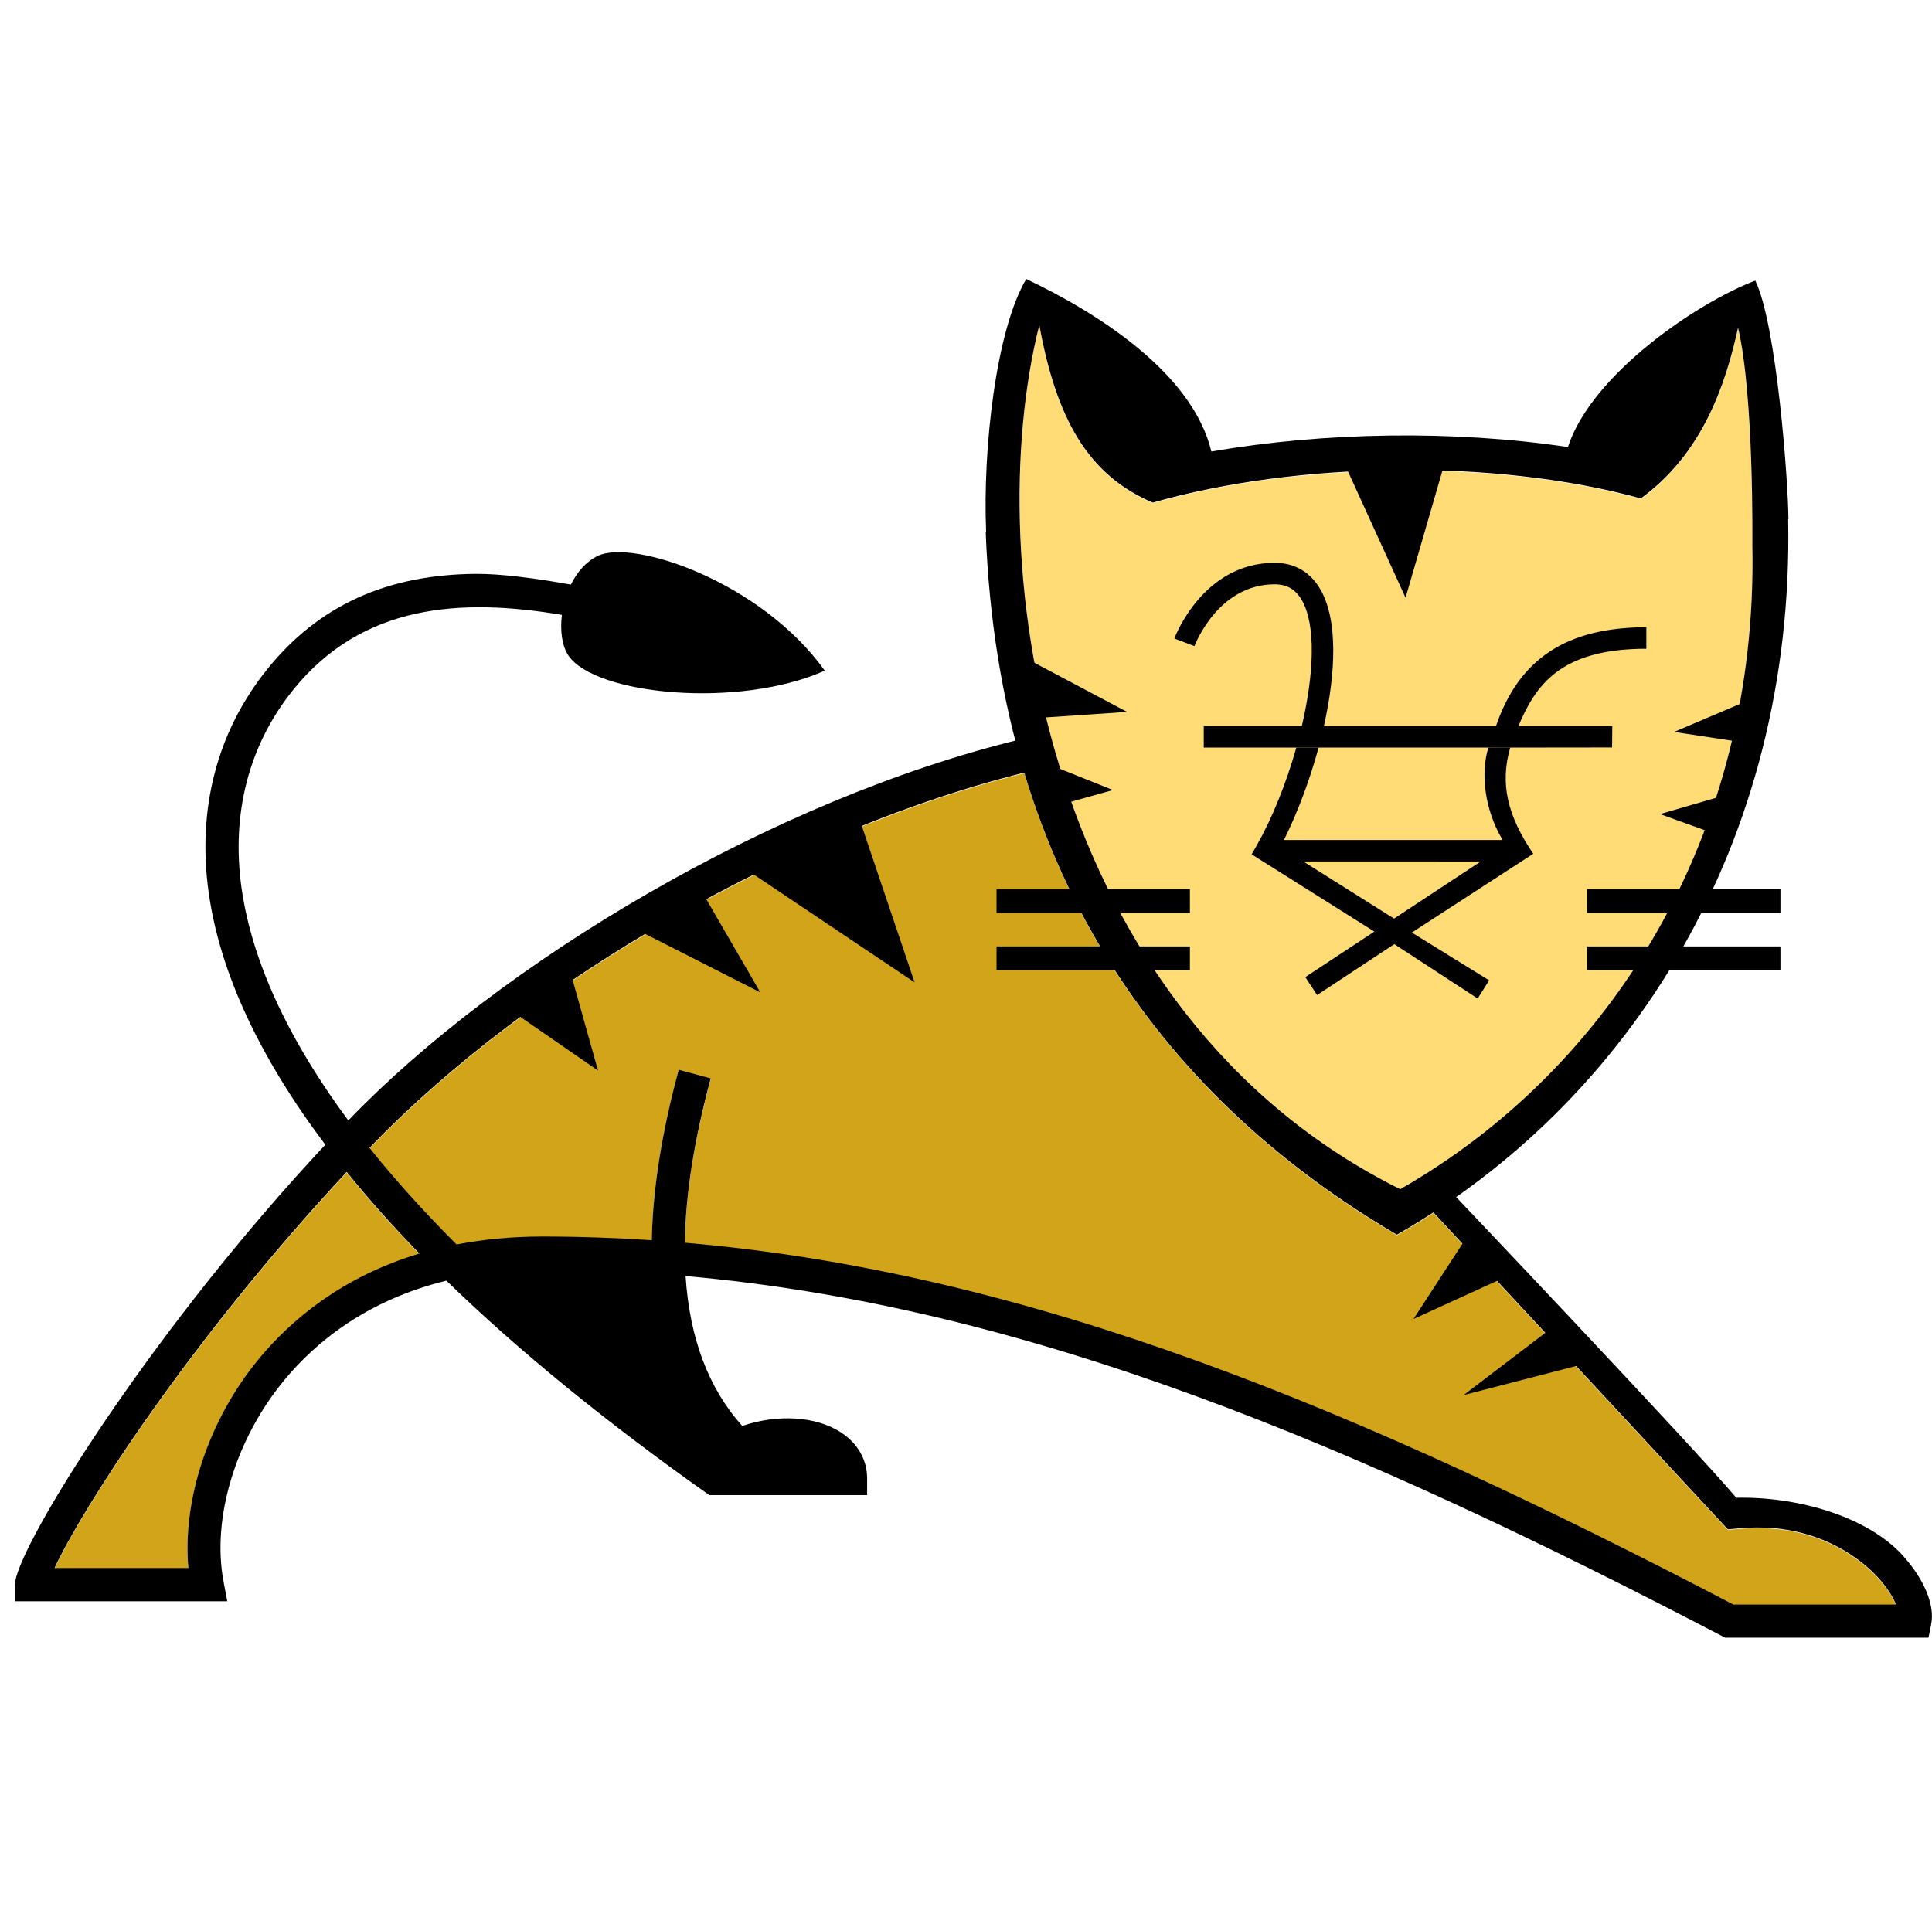 <svg width="129" height="128" viewBox="0 0 129 128" fill="none" xmlns="http://www.w3.org/2000/svg">
<path d="M23.148 78.306C24.684 80.194 26.305 82.011 28.005 83.752C22.819 85.312 19.419 88.21 17.299 90.769C13.943 94.819 12.167 100.167 12.576 104.757H3.646C5.436 100.87 12.586 89.642 23.149 78.307L23.148 78.306ZM126.597 107.192H115.74C90.83 94.193 68.96 85.027 45.728 83.025C45.777 79.792 46.352 76.132 47.459 72.053L45.319 71.477C44.183 75.669 43.587 79.462 43.519 82.857C41.098 82.695 38.662 82.617 36.202 82.617C34.121 82.617 32.222 82.808 30.49 83.143C28.232 80.889 26.308 78.735 24.675 76.693C35.389 65.534 53.038 55.438 68.398 51.64C72.723 66.016 82.007 75.866 93.274 82.493C94.1 82.022 94.912 81.527 95.709 81.008L115.365 102.168L116.225 102.095C121.593 101.633 124.644 104.545 125.451 105.451C126.046 106.11 126.401 106.715 126.597 107.192Z" fill="#D1A41A"/>
<path d="M117.008 36.412C117.407 55.94 107.444 71.482 93.495 79.452C69.82 67.66 65.362 37.776 69.397 21.747C70.519 27.877 72.561 31.72 76.969 33.604C86.583 30.854 99.813 30.637 109.559 33.324C113.619 30.372 115.193 25.86 116.054 21.919C117.126 26.504 117.004 36.413 117.008 36.413V36.412Z" fill="#FFDC76"/>
<path d="M50.096 58.246L57.456 54.901L61.067 65.603L50.096 58.246ZM42.604 62.126L46.888 59.584L50.765 66.272L42.604 62.126ZM34.309 67.61L38.055 64.8L39.928 71.492L34.309 67.61ZM100.536 85.273L97.859 82.73L94.381 88.083L100.536 85.273ZM105.49 91.158L103.345 88.884L97.727 93.164L105.49 91.158ZM96.526 30.684L89.702 30.818L93.85 39.916L96.526 30.684ZM69.362 47.943L68.693 44.063L75.252 47.542L69.362 47.943ZM70.966 53.696L70.297 51.155L74.312 52.76L70.966 53.696ZM116.191 49.55L117.131 46.606L111.778 48.88L116.191 49.55ZM114.184 55.57L114.986 53.162L110.838 54.366L114.184 55.57Z" fill="black"/>
<path d="M66.538 63.203H79.451V64.797H66.538V63.203ZM66.538 59.377H79.451V60.971H66.538V59.377ZM105.968 63.203H118.88V64.797H105.968V63.203ZM105.968 59.377H118.88V60.971H105.968V59.377ZM101.417 49.926H80.374V48.49H86.922C87.729 45.037 87.888 41.737 86.916 40.064C86.5 39.354 85.926 39.021 85.108 39.021C81.364 39.021 79.818 42.98 79.753 43.148L79.754 43.147L78.411 42.643C78.488 42.436 80.361 37.586 85.108 37.586C86.433 37.586 87.486 38.194 88.154 39.343C89.34 41.38 89.201 44.905 88.397 48.49H99.887C101.414 44.005 104.601 41.89 109.927 41.89V43.325C104.155 43.325 102.537 45.772 101.383 48.49H107.653L107.638 49.918L101.416 49.925L101.417 49.926ZM102.361 57.011L102.371 57.01L102.361 57.011ZM102.361 57.011L102.371 57.01L102.361 57.011Z" fill="black"/>
<path d="M102.361 57.011L102.371 57.01C100.669 54.5 100.129 52.358 100.841 49.919L99.379 49.926C98.87 51.55 99.074 53.996 100.329 56.096H85.729C86.617 54.316 87.44 52.147 88.042 49.926H86.556C85.892 52.281 84.961 54.612 83.912 56.458L83.573 57.055L91.766 62.212L87.154 65.252L87.944 66.45L93.099 63.051L98.665 66.683L99.429 65.469L94.269 62.277C94.269 62.277 101.985 57.265 102.368 57.02C102.365 57.017 102.364 57.014 102.362 57.01L102.361 57.011ZM93.082 61.345L87.022 57.53L98.865 57.533L93.082 61.345Z" fill="black"/>
<path d="M119.414 34.682C119.405 32.187 118.628 21.644 117.2 18.741C113.328 20.212 106.283 24.98 104.688 29.854C97.046 28.714 88.431 28.848 80.884 30.154C79.624 24.909 73.296 20.896 68.522 18.634C66.508 22.032 65.616 29.911 65.842 35.5L65.816 35.518C66.702 58.986 78.215 73.598 93.269 82.454C108.759 73.604 119.824 56.35 119.395 34.671L119.415 34.681L119.414 34.682ZM106.526 30.157L106.695 30.188L106.525 30.158L106.526 30.157ZM105.562 29.991C105.698 30.013 105.835 30.037 105.971 30.061L105.562 29.991ZM117.005 36.375C117.403 55.903 107.44 71.445 93.492 79.415C69.818 67.62 65.358 37.739 69.395 21.71C70.518 27.837 72.555 31.681 76.969 33.566C86.579 30.816 99.809 30.599 109.555 33.286C113.616 30.333 115.191 25.823 116.051 21.882C117.126 26.468 117.001 36.374 117.005 36.376V36.375Z" fill="black"/>
<path d="M127.104 103.935C124.673 101.215 119.91 99.928 115.932 100.023C113.109 96.663 96.742 79.427 96.742 79.427L95.608 80.856L115.368 102.129L116.225 102.055C121.594 101.595 124.645 104.507 125.454 105.41C126.046 106.073 126.404 106.677 126.598 107.152H115.738C90.827 94.152 68.958 84.987 45.725 82.989C45.775 79.756 46.351 76.096 47.455 72.019L45.319 71.439C44.184 75.631 43.585 79.427 43.518 82.821C41.098 82.661 38.661 82.577 36.203 82.577C34.118 82.577 32.22 82.771 30.489 83.107C28.23 80.85 26.307 78.699 24.672 76.657C35.462 65.416 53.282 55.255 68.72 51.519L68.219 49.356C51.594 53.366 33.396 64.279 23.256 74.823C18.55 68.471 16.683 63.259 16.128 59.309C15.428 54.32 16.618 49.744 19.572 46.074C24.195 40.331 30.764 39.926 37.518 41.062C37.387 42.129 37.527 43.149 37.954 43.779C39.74 46.418 49.341 47.345 55.071 44.788C50.842 38.862 42.276 35.968 39.903 37.128C39.117 37.512 38.523 38.218 38.117 39.04C35.782 38.622 33.463 38.311 31.769 38.324C25.812 38.368 21.258 40.449 17.847 44.687C14.5 48.844 13.147 54.007 13.935 59.617C14.681 64.931 17.312 70.583 21.721 76.443C20.989 77.229 20.281 78.005 19.599 78.767C8.853 90.792 0.997 103.687 0.997 105.824V106.931H15.174L14.926 105.618C14.126 101.386 15.724 96.098 18.999 92.144C21.056 89.663 24.461 86.83 29.808 85.524C34.562 90.164 40.62 95.091 47.362 99.845H57.898V98.738C57.898 97.489 57.278 96.396 56.154 95.66C54.489 94.572 51.92 94.422 49.56 95.227C47.31 92.721 46.048 89.374 45.776 85.216C68.641 87.24 90.512 96.474 115.188 109.366H128.766L128.944 108.476C129.198 107.209 128.507 105.511 127.098 103.935H127.104ZM17.3 90.729C13.946 94.777 12.168 100.124 12.576 104.714H3.643C5.438 100.831 12.586 89.604 23.148 78.264C24.684 80.153 26.305 81.971 28.006 83.712C22.82 85.271 19.42 88.169 17.299 90.729H17.3Z" fill="black"/>
</svg>
